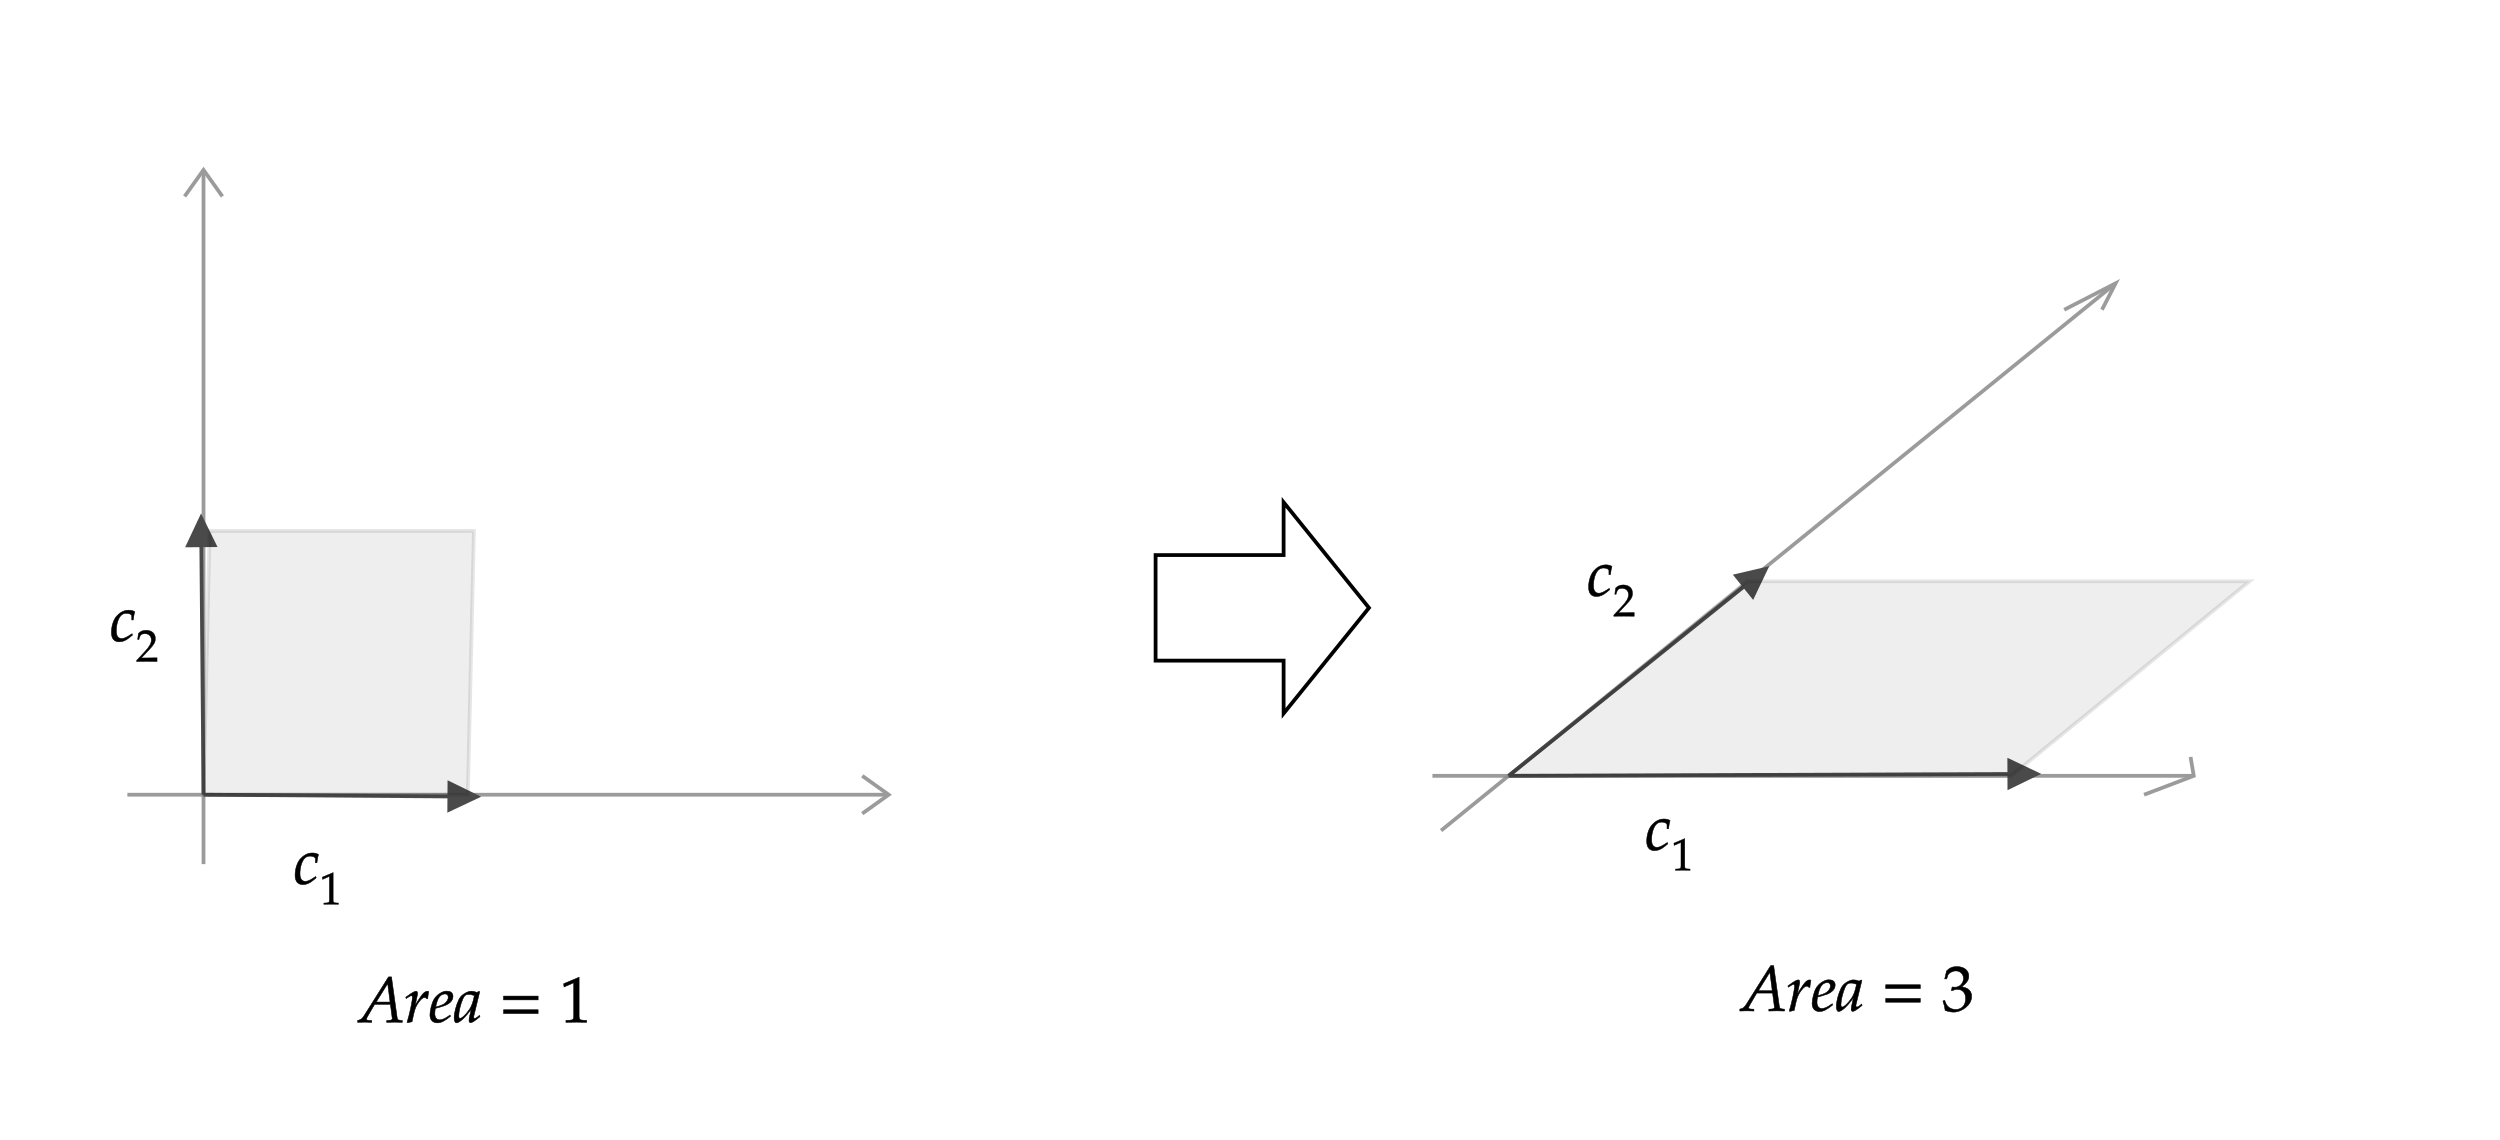 ﻿<svg xmlns="http://www.w3.org/2000/svg" width="662" height="302" style="
        width:662px;
        height:302px;
        background: transparent;
        fill: none;
">
        
        <svg xmlns="http://www.w3.org/2000/svg"><g class="shapes-region" style="stroke: black; fill: none;"><g class="composite-shape axis2d" style="stroke-width: 1; stroke: rgb(155, 155, 155);"><path class="real" d=" M33.73,210.44 L235.32,210.44 M53.89,45 L53.89,228.82"/><path d=" M228.32,205.44 L235.32,210.44 L228.32,215.44"/><path d=" M48.89,52 L53.89,45 L58.89,52"/></g><g class="arrow-line"><path class="connection real" stroke-dasharray="" d="  M53.89,210.44 L53.25,137.96" style="stroke: rgb(74, 74, 74); stroke-width: 1; fill: rgb(74, 144, 226);"/><g stroke="none" fill="rgba(74,74,74,1)" transform="matrix(0.009,1,-1,0.009,53.229,135.957)" style="stroke: none; fill: rgb(74, 74, 74); stroke-width: 1;"><path d=" M8.93,-4.29 L0,0 L8.93,4.29 Z"/></g></g><g class="arrow-line"><path class="connection real" stroke-dasharray="" d="  M53.89,210.44 L125.42,210.95" style="stroke: rgb(74, 74, 74); stroke-width: 1; fill: rgb(74, 144, 226);"/><g stroke="none" fill="rgba(74,74,74,1)" transform="matrix(-1,-0.007,0.007,-1,127.416,210.968)" style="stroke: none; fill: rgb(74, 74, 74); stroke-width: 1;"><path d=" M8.93,-4.29 L0,0 L8.93,4.29 Z"/></g></g><g class="composite-shape"><path class="real" d=" M306,146.98 L339.9,146.98 L339.9,133 L362.5,160.96 L339.9,188.92 L339.9,174.94 L306,174.94 Z" style="stroke-width: 1; stroke: rgb(0, 0, 0); fill: none;"/></g><g class="composite-shape axis2d" style="stroke-width: 1; stroke: rgb(155, 155, 155);"><path class="real" d=" M379.31,205.44 L580.9,205.44 M560.22,75.02 L381.6,219.93"/><path d=" M580.06,200.44 L580.9,205.44 L567.74,210.44"/><path d=" M546.6,82.02 L560.22,75.02 L556.6,82.02"/></g><g class="arrow-line"><path class="connection real" stroke-dasharray="" d="  M399.47,205.44 L466.94,151.17" style="stroke: rgb(74, 74, 74); stroke-width: 1; fill: rgb(74, 144, 226);"/><g stroke="none" fill="rgba(74,74,74,1)" transform="matrix(-0.779,0.627,-0.627,-0.779,468.5,149.917)" style="stroke: none; fill: rgb(74, 74, 74); stroke-width: 1;"><path d=" M8.93,-4.29 L0,0 L8.93,4.29 Z"/></g></g><g class="arrow-line"><path class="connection real" stroke-dasharray="" d="  M399.47,205.44 L538.5,204.92" style="stroke: rgb(74, 74, 74); stroke-width: 1; fill: rgb(74, 144, 226);"/><g stroke="none" fill="rgba(74,74,74,1)" transform="matrix(-1,0.004,-0.004,-1,540.5,204.917)" style="stroke: none; fill: rgb(74, 74, 74); stroke-width: 1;"><path d=" M8.93,-4.29 L0,0 L8.93,4.29 Z"/></g></g><g class="composite-shape"><path class="real" d=" M462.57,153.92 L595.67,153.92 L532.57,205.44 L399.47,205.44 Z" style="stroke-width: 1; stroke: rgba(0, 0, 0, 0.1); fill: rgba(0, 0, 0, 0.07);"/></g><g class="composite-shape"><path class="real" d=" M55.5,140.58 L125.5,140.58 L123.89,210.44 L53.89,210.44 Z" style="stroke-width: 1; stroke: rgba(0, 0, 0, 0.1); fill: rgba(0, 0, 0, 0.07);"/></g><g class="intersections-group"><g style="stroke: rgb(0, 0, 0); stroke-width: 1; fill: none;"/></g></g><g/><g/><!-- react-empty: 2570 --></svg>
        <svg xmlns="http://www.w3.org/2000/svg" width="660" height="300" style="width:660px;height:300px;font-family:Asana-Math, Asana;background:transparent;"><g><g><g style="transform:matrix(1,0,0,1,77.714,234.057);"><path d="M342 330L365 330C373 395 380 432 389 458C365 473 330 482 293 482C248 483 175 463 118 400C64 352 25 241 25 136C25 40 67 -11 147 -11C201 -11 249 9 304 54L354 95L346 115L331 105C259 57 221 40 186 40C130 40 101 80 101 159C101 267 136 371 185 409C206 425 230 433 261 433C306 433 342 414 342 390Z" stroke="rgb(0, 0, 0)" stroke-width="8" fill="rgb(0, 0, 0)" style="transform:matrix(0.017,0,0,-0.017,0,0);"></path></g><g><g><g><g style="transform:matrix(1,0,0,1,84.609,239.447);"><path d="M418 -3L418 27L366 30C311 33 301 44 301 96L301 700L60 598L67 548L217 614L217 96C217 44 206 33 152 30L96 27L96 -3C250 0 250 0 261 0C292 0 402 -3 418 -3Z" stroke="rgb(0, 0, 0)" stroke-width="8" fill="rgb(0, 0, 0)" style="transform:matrix(0.012,0,0,-0.012,0,0);"></path></g></g></g></g></g></g><g><g><g style="transform:matrix(1,0,0,1,29.078,169.766);"><path d="M342 330L365 330C373 395 380 432 389 458C365 473 330 482 293 482C248 483 175 463 118 400C64 352 25 241 25 136C25 40 67 -11 147 -11C201 -11 249 9 304 54L354 95L346 115L331 105C259 57 221 40 186 40C130 40 101 80 101 159C101 267 136 371 185 409C206 425 230 433 261 433C306 433 342 414 342 390Z" stroke="rgb(0, 0, 0)" stroke-width="8" fill="rgb(0, 0, 0)" style="transform:matrix(0.017,0,0,-0.017,0,0);"></path></g><g><g><g><g style="transform:matrix(1,0,0,1,35.974,175.155);"><path d="M16 23L16 -3C203 -3 203 0 239 0C275 0 275 -3 468 -3L468 82C353 77 307 81 122 77L304 270C401 373 431 428 431 503C431 618 353 689 226 689C154 689 105 669 56 619L39 483L68 483L81 529C97 587 133 612 200 612C286 612 341 558 341 473C341 398 299 324 186 204Z" stroke="rgb(0, 0, 0)" stroke-width="8" fill="rgb(0, 0, 0)" style="transform:matrix(0.012,0,0,-0.012,0,0);"></path></g></g></g></g></g></g><g><g><g style="transform:matrix(1,0,0,1,435.62,225.057);"><path d="M342 330L365 330C373 395 380 432 389 458C365 473 330 482 293 482C248 483 175 463 118 400C64 352 25 241 25 136C25 40 67 -11 147 -11C201 -11 249 9 304 54L354 95L346 115L331 105C259 57 221 40 186 40C130 40 101 80 101 159C101 267 136 371 185 409C206 425 230 433 261 433C306 433 342 414 342 390Z" stroke="rgb(0, 0, 0)" stroke-width="8" fill="rgb(0, 0, 0)" style="transform:matrix(0.017,0,0,-0.017,0,0);"></path></g><g><g><g><g style="transform:matrix(1,0,0,1,442.516,230.447);"><path d="M418 -3L418 27L366 30C311 33 301 44 301 96L301 700L60 598L67 548L217 614L217 96C217 44 206 33 152 30L96 27L96 -3C250 0 250 0 261 0C292 0 402 -3 418 -3Z" stroke="rgb(0, 0, 0)" stroke-width="8" fill="rgb(0, 0, 0)" style="transform:matrix(0.012,0,0,-0.012,0,0);"></path></g></g></g></g></g></g><g><g><g style="transform:matrix(1,0,0,1,420.234,157.766);"><path d="M342 330L365 330C373 395 380 432 389 458C365 473 330 482 293 482C248 483 175 463 118 400C64 352 25 241 25 136C25 40 67 -11 147 -11C201 -11 249 9 304 54L354 95L346 115L331 105C259 57 221 40 186 40C130 40 101 80 101 159C101 267 136 371 185 409C206 425 230 433 261 433C306 433 342 414 342 390Z" stroke="rgb(0, 0, 0)" stroke-width="8" fill="rgb(0, 0, 0)" style="transform:matrix(0.017,0,0,-0.017,0,0);"></path></g><g><g><g><g style="transform:matrix(1,0,0,1,427.13,163.155);"><path d="M16 23L16 -3C203 -3 203 0 239 0C275 0 275 -3 468 -3L468 82C353 77 307 81 122 77L304 270C401 373 431 428 431 503C431 618 353 689 226 689C154 689 105 669 56 619L39 483L68 483L81 529C97 587 133 612 200 612C286 612 341 558 341 473C341 398 299 324 186 204Z" stroke="rgb(0, 0, 0)" stroke-width="8" fill="rgb(0, 0, 0)" style="transform:matrix(0.012,0,0,-0.012,0,0);"></path></g></g></g></g></g></g><g><g><g style="transform:matrix(1,0,0,1,94.229,270.667);"><path d="M567 55C567 39 552 30 524 28L480 25L480 -3C582 0 582 0 602 0C622 0 622 0 724 -3L724 25L698 28C651 35 650 35 642 80L555 705L509 705L136 112C100 56 82 40 48 32L28 27L28 -3C120 0 120 0 140 0C159 0 161 0 247 -3L247 25L195 28C179 29 164 38 164 47C164 55 171 69 190 102L292 277L538 277L563 89L563 86C563 84 567 69 567 55ZM496 601L533 313L317 313ZM1119 365C1122 403 1127 435 1135 476C1124 481 1120 482 1115 482C1084 482 1053 458 1017 407C978 351 939 291 923 256L955 408C959 425 961 438 961 450C961 470 953 482 938 482C917 482 879 461 805 408L777 388L784 368L816 389C844 407 855 412 864 412C874 412 881 403 881 390C881 332 838 126 798 -2L808 -9C823 -4 839 -1 862 4L875 6L901 126C919 209 942 262 986 319C1020 363 1047 384 1069 384C1084 384 1094 379 1105 365ZM1467 111L1443 94C1390 56 1342 36 1306 36C1259 36 1230 73 1230 133C1230 158 1233 185 1238 214C1255 218 1364 248 1389 259C1474 296 1513 342 1513 404C1513 451 1479 482 1429 482C1361 496 1251 423 1214 349C1184 299 1154 180 1154 113C1154 35 1198 -11 1270 -11C1327 -11 1383 17 1475 92ZM1252 274C1269 343 1289 386 1318 412C1336 428 1367 440 1391 440C1420 440 1439 420 1439 388C1439 344 1404 297 1352 272C1324 258 1288 247 1243 237ZM1798 204L1769 77C1765 60 1763 42 1763 26C1763 4 1772 -9 1787 -9C1810 -9 1851 17 1933 85L1926 106C1902 86 1873 59 1851 59C1842 59 1836 68 1836 82C1836 87 1836 90 1837 93L1929 472L1919 481L1886 463C1845 478 1828 482 1801 482C1773 482 1753 477 1726 464C1664 433 1631 403 1606 354C1562 265 1531 145 1531 67C1531 23 1546 -11 1565 -11C1602 -11 1682 41 1798 204ZM1846 414C1824 305 1805 253 1771 201C1714 117 1653 59 1621 59C1609 59 1603 72 1603 99C1603 163 1631 280 1666 360C1690 415 1713 433 1761 433C1784 433 1802 429 1846 414Z" stroke="rgb(0, 0, 0)" stroke-width="8" fill="rgb(0, 0, 0)" style="transform:matrix(0.017,0,0,-0.017,0,0);"></path></g><g style="transform:matrix(1,0,0,1,132.229,270.667);"><path d="M604 347L604 406L65 406L65 347ZM604 134L604 193L65 193L65 134Z" stroke="rgb(0, 0, 0)" stroke-width="8" fill="rgb(0, 0, 0)" style="transform:matrix(0.017,0,0,-0.017,0,0);"></path></g><g style="transform:matrix(1,0,0,1,148.229,270.667);"><path d="M418 -3L418 27L366 30C311 33 301 44 301 96L301 700L60 598L67 548L217 614L217 96C217 44 206 33 152 30L96 27L96 -3C250 0 250 0 261 0C292 0 402 -3 418 -3Z" stroke="rgb(0, 0, 0)" stroke-width="8" fill="rgb(0, 0, 0)" style="transform:matrix(0.017,0,0,-0.017,0,0);"></path></g></g></g><g><g><g style="transform:matrix(1,0,0,1,460.229,267.667);"><path d="M567 55C567 39 552 30 524 28L480 25L480 -3C582 0 582 0 602 0C622 0 622 0 724 -3L724 25L698 28C651 35 650 35 642 80L555 705L509 705L136 112C100 56 82 40 48 32L28 27L28 -3C120 0 120 0 140 0C159 0 161 0 247 -3L247 25L195 28C179 29 164 38 164 47C164 55 171 69 190 102L292 277L538 277L563 89L563 86C563 84 567 69 567 55ZM496 601L533 313L317 313ZM1119 365C1122 403 1127 435 1135 476C1124 481 1120 482 1115 482C1084 482 1053 458 1017 407C978 351 939 291 923 256L955 408C959 425 961 438 961 450C961 470 953 482 938 482C917 482 879 461 805 408L777 388L784 368L816 389C844 407 855 412 864 412C874 412 881 403 881 390C881 332 838 126 798 -2L808 -9C823 -4 839 -1 862 4L875 6L901 126C919 209 942 262 986 319C1020 363 1047 384 1069 384C1084 384 1094 379 1105 365ZM1467 111L1443 94C1390 56 1342 36 1306 36C1259 36 1230 73 1230 133C1230 158 1233 185 1238 214C1255 218 1364 248 1389 259C1474 296 1513 342 1513 404C1513 451 1479 482 1429 482C1361 496 1251 423 1214 349C1184 299 1154 180 1154 113C1154 35 1198 -11 1270 -11C1327 -11 1383 17 1475 92ZM1252 274C1269 343 1289 386 1318 412C1336 428 1367 440 1391 440C1420 440 1439 420 1439 388C1439 344 1404 297 1352 272C1324 258 1288 247 1243 237ZM1798 204L1769 77C1765 60 1763 42 1763 26C1763 4 1772 -9 1787 -9C1810 -9 1851 17 1933 85L1926 106C1902 86 1873 59 1851 59C1842 59 1836 68 1836 82C1836 87 1836 90 1837 93L1929 472L1919 481L1886 463C1845 478 1828 482 1801 482C1773 482 1753 477 1726 464C1664 433 1631 403 1606 354C1562 265 1531 145 1531 67C1531 23 1546 -11 1565 -11C1602 -11 1682 41 1798 204ZM1846 414C1824 305 1805 253 1771 201C1714 117 1653 59 1621 59C1609 59 1603 72 1603 99C1603 163 1631 280 1666 360C1690 415 1713 433 1761 433C1784 433 1802 429 1846 414Z" stroke="rgb(0, 0, 0)" stroke-width="8" fill="rgb(0, 0, 0)" style="transform:matrix(0.017,0,0,-0.017,0,0);"></path></g><g style="transform:matrix(1,0,0,1,498.229,267.667);"><path d="M604 347L604 406L65 406L65 347ZM604 134L604 193L65 193L65 134Z" stroke="rgb(0, 0, 0)" stroke-width="8" fill="rgb(0, 0, 0)" style="transform:matrix(0.017,0,0,-0.017,0,0);"></path></g><g style="transform:matrix(1,0,0,1,514.229,267.667);"><path d="M462 224C462 345 355 366 308 374C388 436 418 482 418 541C418 630 344 689 233 689C165 689 120 670 72 622L43 498L74 498L92 554C103 588 166 622 218 622C283 622 336 569 336 506C336 431 277 368 206 368C198 368 187 369 174 370L159 371L147 318L154 312C192 329 211 334 238 334C321 334 369 281 369 190C369 88 308 21 215 21C169 21 128 36 98 64C74 86 61 109 42 163L15 153C36 92 44 56 50 6C103 -12 147 -20 184 -20C307 -20 462 87 462 224Z" stroke="rgb(0, 0, 0)" stroke-width="8" fill="rgb(0, 0, 0)" style="transform:matrix(0.017,0,0,-0.017,0,0);"></path></g></g></g></svg>
</svg>

